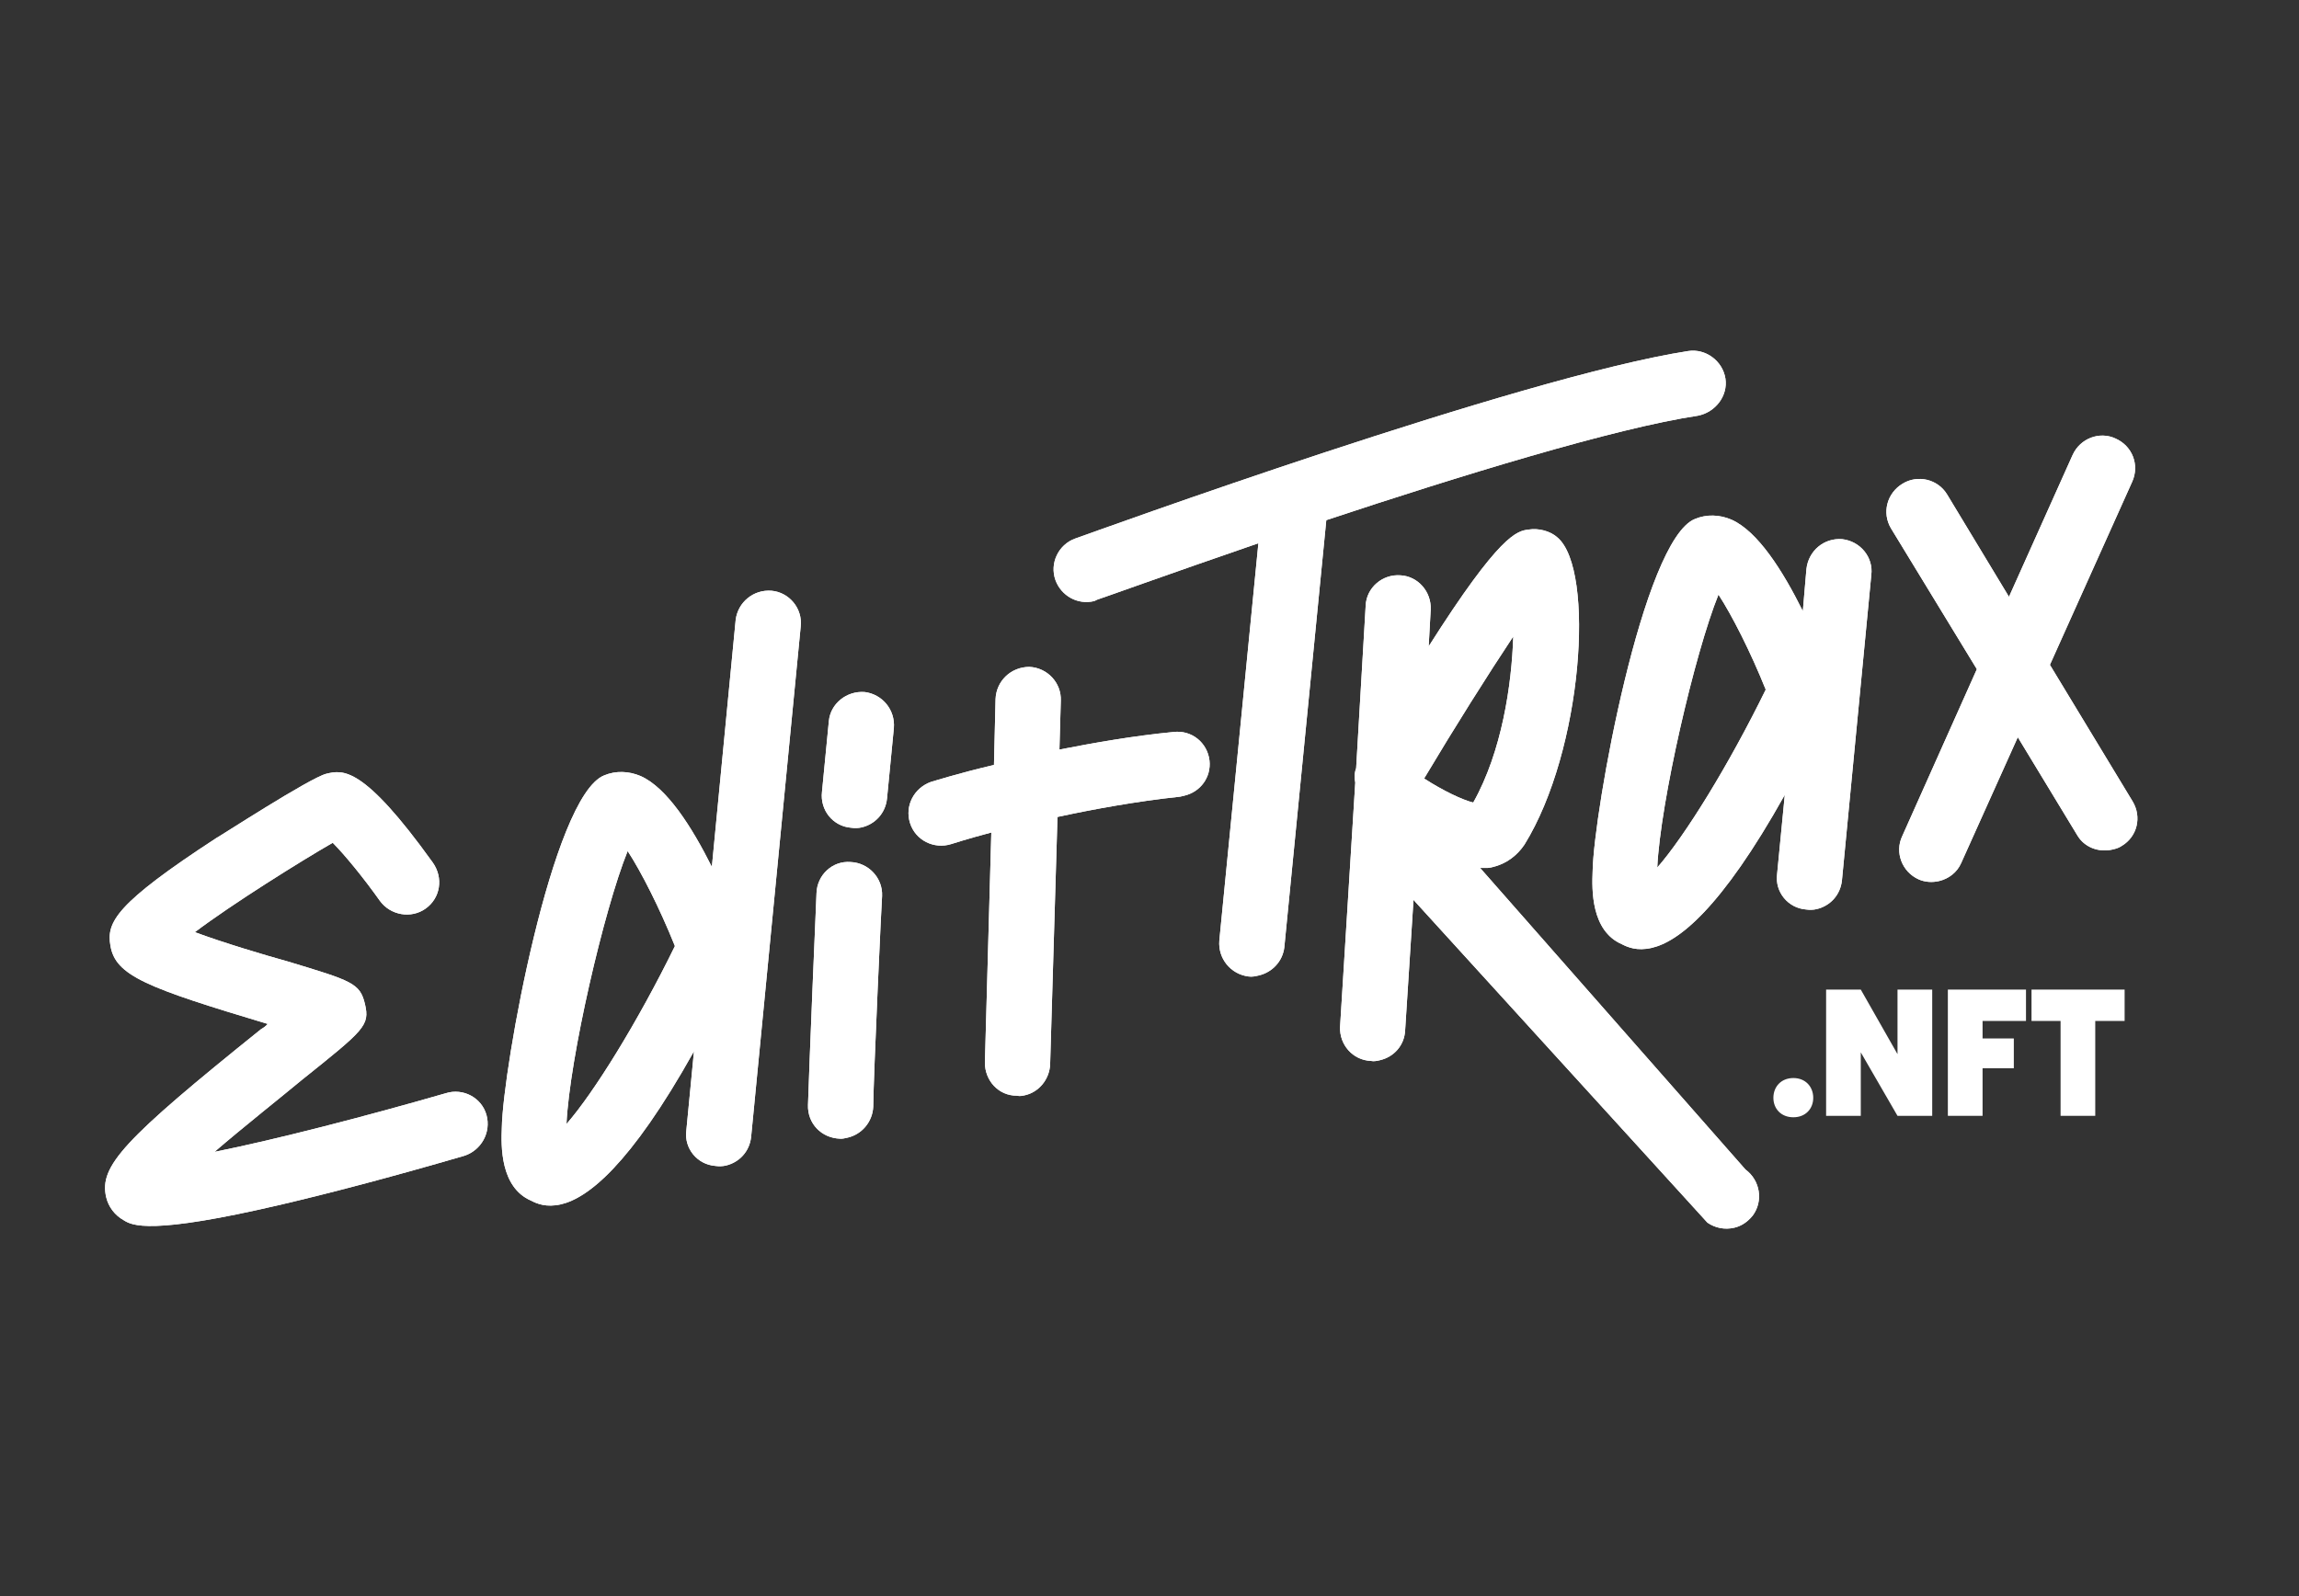 <svg width="72" height="50" viewBox="0 0 72 50" fill="none" xmlns="http://www.w3.org/2000/svg">
<rect x="0" y="0" width="72" height="50" fill="#333333" stroke="none"/>
<path d="M13.96 34.247C11.474 34.965 8.614 35.705 6.717 36.084C7.645 35.286 8.812 34.364 9.446 33.836C11.417 32.257 11.588 32.128 11.429 31.451C11.275 30.796 11.012 30.724 9.019 30.121C8.279 29.916 6.983 29.529 6.103 29.201C7.258 28.327 9.437 26.966 10.42 26.401C10.799 26.78 11.394 27.51 11.896 28.218C12.226 28.675 12.878 28.79 13.335 28.459C13.793 28.129 13.892 27.503 13.556 27.024C11.365 23.97 10.731 24.119 10.223 24.238C9.716 24.358 6.813 26.245 6.771 26.255C3.618 28.312 3.331 28.893 3.458 29.622C3.613 30.567 4.593 30.939 8.386 32.077C8.332 32.135 8.258 32.197 8.178 32.238C3.862 35.707 3.097 36.534 3.326 37.506C3.396 37.802 3.592 38.068 3.874 38.225C4.135 38.387 4.679 38.705 8.844 37.726C10.281 37.388 12.132 36.908 14.533 36.209C15.073 36.038 15.386 35.473 15.236 34.929C15.086 34.384 14.5 34.075 13.96 34.247Z" fill="white"/>
<path d="M24.165 18.506C23.596 18.461 23.111 18.865 23.04 19.417L22.294 27.156C21.664 25.898 20.886 24.676 20.064 24.311C19.692 24.153 19.287 24.137 18.921 24.29C17.289 24.942 15.747 33.47 15.716 35.329C15.692 35.892 15.664 37.193 16.632 37.612C16.81 37.704 17.108 37.835 17.574 37.726C18.398 37.532 19.724 36.528 21.734 32.932L21.494 35.42C21.423 35.973 21.832 36.479 22.4 36.524C22.516 36.541 22.626 36.537 22.732 36.513C23.155 36.413 23.476 36.07 23.524 35.612L25.076 19.63C25.142 19.057 24.712 18.555 24.165 18.506ZM17.741 35.21C17.838 33.157 18.909 28.51 19.657 26.66C20.075 27.299 20.654 28.434 21.137 29.637C19.977 32.007 18.602 34.226 17.741 35.21Z" fill="white"/>
<path d="M26.639 27.004C26.071 26.959 25.596 27.406 25.572 27.969C25.558 28.195 25.335 33.602 25.305 34.614C25.286 35.198 25.728 35.652 26.312 35.671C26.381 35.677 26.465 35.657 26.55 35.637C26.994 35.533 27.326 35.142 27.348 34.669C27.357 33.662 27.614 28.114 27.625 28.066C27.649 27.503 27.202 27.028 26.639 27.004ZM27.082 21.679C26.514 21.634 26.008 22.044 25.958 22.591L25.743 24.805C25.677 25.379 26.086 25.885 26.654 25.93C26.77 25.947 26.881 25.944 26.986 25.919C27.409 25.819 27.73 25.476 27.779 25.018L27.994 22.804C28.039 22.235 27.635 21.75 27.082 21.679Z" fill="white"/>
<path d="M36.754 22.93C35.467 23.054 34.246 23.274 33.179 23.481L33.222 21.953C33.246 21.39 32.799 20.915 32.236 20.891C31.656 20.894 31.202 21.335 31.179 21.898L31.129 23.963C29.966 24.236 29.22 24.479 29.156 24.494C28.622 24.686 28.329 25.246 28.501 25.786C28.672 26.325 29.253 26.613 29.793 26.441C29.793 26.441 30.269 26.285 31.046 26.079L30.845 33.288C30.843 33.847 31.268 34.327 31.847 34.324C31.942 34.347 32.026 34.327 32.111 34.307C32.534 34.208 32.866 33.817 32.888 33.343L33.118 25.592C34.244 25.35 35.569 25.105 36.962 24.956C37.005 24.946 37.047 24.936 37.089 24.926C37.596 24.807 37.935 24.348 37.879 23.826C37.813 23.261 37.318 22.864 36.754 22.93Z" fill="white"/>
<path d="M52.875 10.996C47.6 11.812 34.241 16.672 33.664 16.874C33.151 17.062 32.863 17.643 33.056 18.177C33.239 18.67 33.751 18.951 34.258 18.832C34.301 18.822 34.338 18.791 34.359 18.786C34.423 18.771 36.541 18.005 39.41 17.018L38.187 29.465C38.142 30.033 38.546 30.518 39.098 30.589C39.214 30.607 39.319 30.582 39.425 30.557C39.848 30.457 40.169 30.114 40.222 29.678L41.537 16.294C45.676 14.92 50.565 13.413 53.173 13.023C53.727 12.915 54.119 12.399 54.037 11.86C53.95 11.301 53.413 10.914 52.875 10.996Z" fill="white"/>
<path d="M46.353 27.188C46.463 27.184 46.579 27.201 46.685 27.177C46.706 27.172 46.727 27.166 46.748 27.162C47.171 27.062 47.512 26.803 47.743 26.459C49.57 23.508 49.96 17.861 48.784 16.844C48.555 16.63 48.177 16.54 47.876 16.589C47.507 16.631 46.973 16.734 44.743 20.248L44.807 19.095C44.831 18.532 44.405 18.052 43.863 18.023C43.295 17.979 42.794 18.409 42.77 18.972L42.472 24.062C42.417 24.209 42.41 24.367 42.444 24.515L41.968 32.168C41.945 32.731 42.37 33.211 42.933 33.235C43.028 33.257 43.133 33.232 43.218 33.212C43.662 33.108 43.978 32.744 44.005 32.291L44.268 28.191L53.473 38.301C53.713 38.468 54.017 38.53 54.313 38.46C54.546 38.406 54.737 38.271 54.893 38.078C55.231 37.62 55.124 36.975 54.665 36.637L46.353 27.188ZM47.392 19.938C47.345 21.444 47.036 23.547 46.139 25.141C45.808 25.062 45.18 24.764 44.601 24.387C45.545 22.804 46.601 21.128 47.392 19.938Z" fill="white"/>
<path d="M57.694 16.89C57.126 16.846 56.64 17.25 56.574 17.823L56.461 19.144C55.826 17.865 55.047 16.643 54.225 16.278C53.854 16.12 53.448 16.104 53.083 16.257C51.451 16.908 49.909 25.437 49.878 27.296C49.854 27.859 49.825 29.16 50.794 29.579C50.972 29.671 51.27 29.802 51.735 29.692C52.56 29.498 53.886 28.495 55.896 24.899L55.655 27.387C55.584 27.939 55.993 28.446 56.562 28.491C56.678 28.508 56.788 28.504 56.894 28.479C57.317 28.38 57.638 28.037 57.686 27.579L58.605 18.015C58.676 17.463 58.267 16.956 57.694 16.89ZM51.902 27.177C52 25.123 53.071 20.476 53.819 18.627C54.236 19.265 54.816 20.401 55.299 21.603C54.139 23.973 52.764 26.193 51.902 27.177Z" fill="white"/>
<path d="M66.258 13.739C65.756 13.5 65.142 13.733 64.908 14.257L62.917 18.696L60.982 15.493C60.688 15.004 60.053 14.863 59.585 15.152C59.096 15.445 58.93 16.064 59.223 16.553L61.911 20.963L59.572 26.198C59.334 26.701 59.567 27.315 60.091 27.549C60.29 27.636 60.516 27.65 60.728 27.6C61.024 27.53 61.29 27.334 61.42 27.036L63.193 23.094L65.052 26.159C65.278 26.552 65.739 26.712 66.162 26.612C66.247 26.592 66.353 26.567 66.448 26.5C66.937 26.207 67.083 25.593 66.789 25.104L64.199 20.827L66.777 15.089C67.011 14.566 66.782 13.973 66.258 13.739Z" fill="white"/>
<path d="M13.96 34.247C11.474 34.965 8.614 35.705 6.717 36.084C7.645 35.286 8.812 34.364 9.446 33.836C11.417 32.257 11.588 32.128 11.429 31.451C11.275 30.796 11.012 30.724 9.019 30.121C8.279 29.916 6.983 29.529 6.103 29.201C7.258 28.327 9.437 26.966 10.42 26.401C10.799 26.78 11.394 27.51 11.896 28.218C12.226 28.675 12.878 28.79 13.335 28.459C13.793 28.129 13.892 27.503 13.556 27.024C11.365 23.97 10.731 24.119 10.223 24.238C9.716 24.358 6.813 26.245 6.771 26.255C3.618 28.312 3.331 28.893 3.458 29.622C3.613 30.567 4.593 30.939 8.386 32.077C8.332 32.135 8.258 32.197 8.178 32.238C3.862 35.707 3.097 36.534 3.326 37.506C3.396 37.802 3.592 38.068 3.874 38.225C4.135 38.387 4.679 38.705 8.844 37.726C10.281 37.388 12.132 36.908 14.533 36.209C15.073 36.038 15.386 35.473 15.236 34.929C15.086 34.384 14.5 34.075 13.96 34.247Z" fill="white"/>
<path d="M24.165 18.506C23.596 18.461 23.111 18.865 23.04 19.417L22.294 27.156C21.664 25.898 20.886 24.676 20.064 24.311C19.692 24.153 19.287 24.137 18.921 24.29C17.289 24.942 15.747 33.47 15.716 35.329C15.692 35.892 15.664 37.193 16.632 37.612C16.81 37.704 17.108 37.835 17.574 37.726C18.398 37.532 19.724 36.528 21.734 32.932L21.494 35.42C21.423 35.973 21.832 36.479 22.4 36.524C22.516 36.541 22.626 36.537 22.732 36.513C23.155 36.413 23.476 36.07 23.524 35.612L25.076 19.63C25.142 19.057 24.712 18.555 24.165 18.506ZM17.741 35.21C17.838 33.157 18.909 28.51 19.657 26.66C20.075 27.299 20.654 28.434 21.137 29.637C19.977 32.007 18.602 34.226 17.741 35.21Z" fill="white"/>
<path d="M26.639 27.004C26.071 26.959 25.596 27.406 25.572 27.969C25.558 28.195 25.335 33.602 25.305 34.614C25.286 35.198 25.728 35.652 26.312 35.671C26.381 35.677 26.465 35.657 26.55 35.637C26.994 35.533 27.326 35.142 27.348 34.669C27.357 33.662 27.614 28.114 27.625 28.066C27.649 27.503 27.202 27.028 26.639 27.004ZM27.082 21.679C26.514 21.634 26.008 22.044 25.958 22.591L25.743 24.805C25.677 25.379 26.086 25.885 26.654 25.93C26.77 25.947 26.881 25.944 26.986 25.919C27.409 25.819 27.73 25.476 27.779 25.018L27.994 22.804C28.039 22.235 27.635 21.75 27.082 21.679Z" fill="white"/>
<path d="M36.754 22.93C35.467 23.054 34.246 23.274 33.179 23.481L33.222 21.953C33.246 21.39 32.799 20.915 32.236 20.891C31.656 20.894 31.202 21.335 31.179 21.898L31.129 23.963C29.966 24.236 29.22 24.479 29.156 24.494C28.622 24.686 28.329 25.246 28.501 25.786C28.672 26.325 29.253 26.613 29.793 26.441C29.793 26.441 30.269 26.285 31.046 26.079L30.845 33.288C30.843 33.847 31.268 34.327 31.847 34.324C31.942 34.347 32.026 34.327 32.111 34.307C32.534 34.208 32.866 33.817 32.888 33.343L33.118 25.592C34.244 25.35 35.569 25.105 36.962 24.956C37.005 24.946 37.047 24.936 37.089 24.926C37.596 24.807 37.935 24.348 37.879 23.826C37.813 23.261 37.318 22.864 36.754 22.93Z" fill="white"/>
<path d="M52.875 10.996C47.6 11.812 34.241 16.672 33.664 16.874C33.151 17.062 32.863 17.643 33.056 18.177C33.239 18.67 33.751 18.951 34.258 18.832C34.301 18.822 34.338 18.791 34.359 18.786C34.423 18.771 36.541 18.005 39.41 17.018L38.187 29.465C38.142 30.033 38.546 30.518 39.098 30.589C39.214 30.607 39.319 30.582 39.425 30.557C39.848 30.457 40.169 30.114 40.222 29.678L41.537 16.294C45.676 14.92 50.565 13.413 53.173 13.023C53.727 12.915 54.119 12.399 54.037 11.86C53.95 11.301 53.413 10.914 52.875 10.996Z" fill="white"/>
<path d="M46.353 27.188C46.463 27.184 46.579 27.201 46.685 27.177C46.706 27.172 46.727 27.166 46.748 27.162C47.171 27.062 47.512 26.803 47.743 26.459C49.57 23.508 49.96 17.861 48.784 16.844C48.555 16.63 48.177 16.54 47.876 16.589C47.507 16.631 46.973 16.734 44.743 20.248L44.807 19.095C44.831 18.532 44.405 18.052 43.863 18.023C43.295 17.979 42.794 18.409 42.77 18.972L42.472 24.062C42.417 24.209 42.41 24.367 42.444 24.515L41.968 32.168C41.945 32.731 42.37 33.211 42.933 33.235C43.028 33.257 43.133 33.232 43.218 33.212C43.662 33.108 43.978 32.744 44.005 32.291L44.268 28.191L53.473 38.301C53.713 38.468 54.017 38.53 54.313 38.46C54.546 38.406 54.737 38.271 54.893 38.078C55.231 37.62 55.124 36.975 54.665 36.637L46.353 27.188ZM47.392 19.938C47.345 21.444 47.036 23.547 46.139 25.141C45.808 25.062 45.18 24.764 44.601 24.387C45.545 22.804 46.601 21.128 47.392 19.938Z" fill="white"/>
<path d="M57.694 16.89C57.126 16.846 56.64 17.25 56.574 17.823L56.461 19.144C55.826 17.865 55.047 16.643 54.225 16.278C53.854 16.12 53.448 16.104 53.083 16.257C51.451 16.908 49.909 25.437 49.878 27.296C49.854 27.859 49.825 29.16 50.794 29.579C50.972 29.671 51.27 29.802 51.735 29.692C52.56 29.498 53.886 28.495 55.896 24.899L55.655 27.387C55.584 27.939 55.993 28.446 56.562 28.491C56.678 28.508 56.788 28.504 56.894 28.479C57.317 28.38 57.638 28.037 57.686 27.579L58.605 18.015C58.676 17.463 58.267 16.956 57.694 16.89ZM51.902 27.177C52 25.123 53.071 20.476 53.819 18.627C54.236 19.265 54.816 20.401 55.299 21.603C54.139 23.973 52.764 26.193 51.902 27.177Z" fill="white"/>
<path d="M66.258 13.739C65.756 13.5 65.142 13.733 64.908 14.257L62.917 18.696L60.982 15.493C60.688 15.004 60.053 14.863 59.585 15.152C59.096 15.445 58.93 16.064 59.223 16.553L61.911 20.963L59.572 26.198C59.334 26.701 59.567 27.315 60.091 27.549C60.29 27.636 60.516 27.65 60.728 27.6C61.024 27.53 61.29 27.334 61.42 27.036L63.193 23.094L65.052 26.159C65.278 26.552 65.739 26.712 66.162 26.612C66.247 26.592 66.353 26.567 66.448 26.5C66.937 26.207 67.083 25.593 66.789 25.104L64.199 20.827L66.777 15.089C67.011 14.566 66.782 13.973 66.258 13.739Z" fill="white"/>
<path d="M56.787 34.391C56.787 34.045 56.547 33.771 56.165 33.771C55.779 33.771 55.539 34.045 55.539 34.391C55.539 34.732 55.779 35 56.165 35C56.547 35 56.787 34.732 56.787 34.391Z" fill="white"/>
<path d="M59.426 31V33.022L58.276 31H57.19V34.955H58.276V32.967L59.426 34.955H60.513V31H59.426Z" fill="white"/>
<path d="M61.003 34.955H62.09V33.464H63.069V32.531H62.09V31.983H63.45V31H61.003V34.955Z" fill="white"/>
<path d="M63.623 31.983H64.533V34.955H65.619V31.983H66.539V31H63.623V31.983Z" fill="white"/>
</svg>
